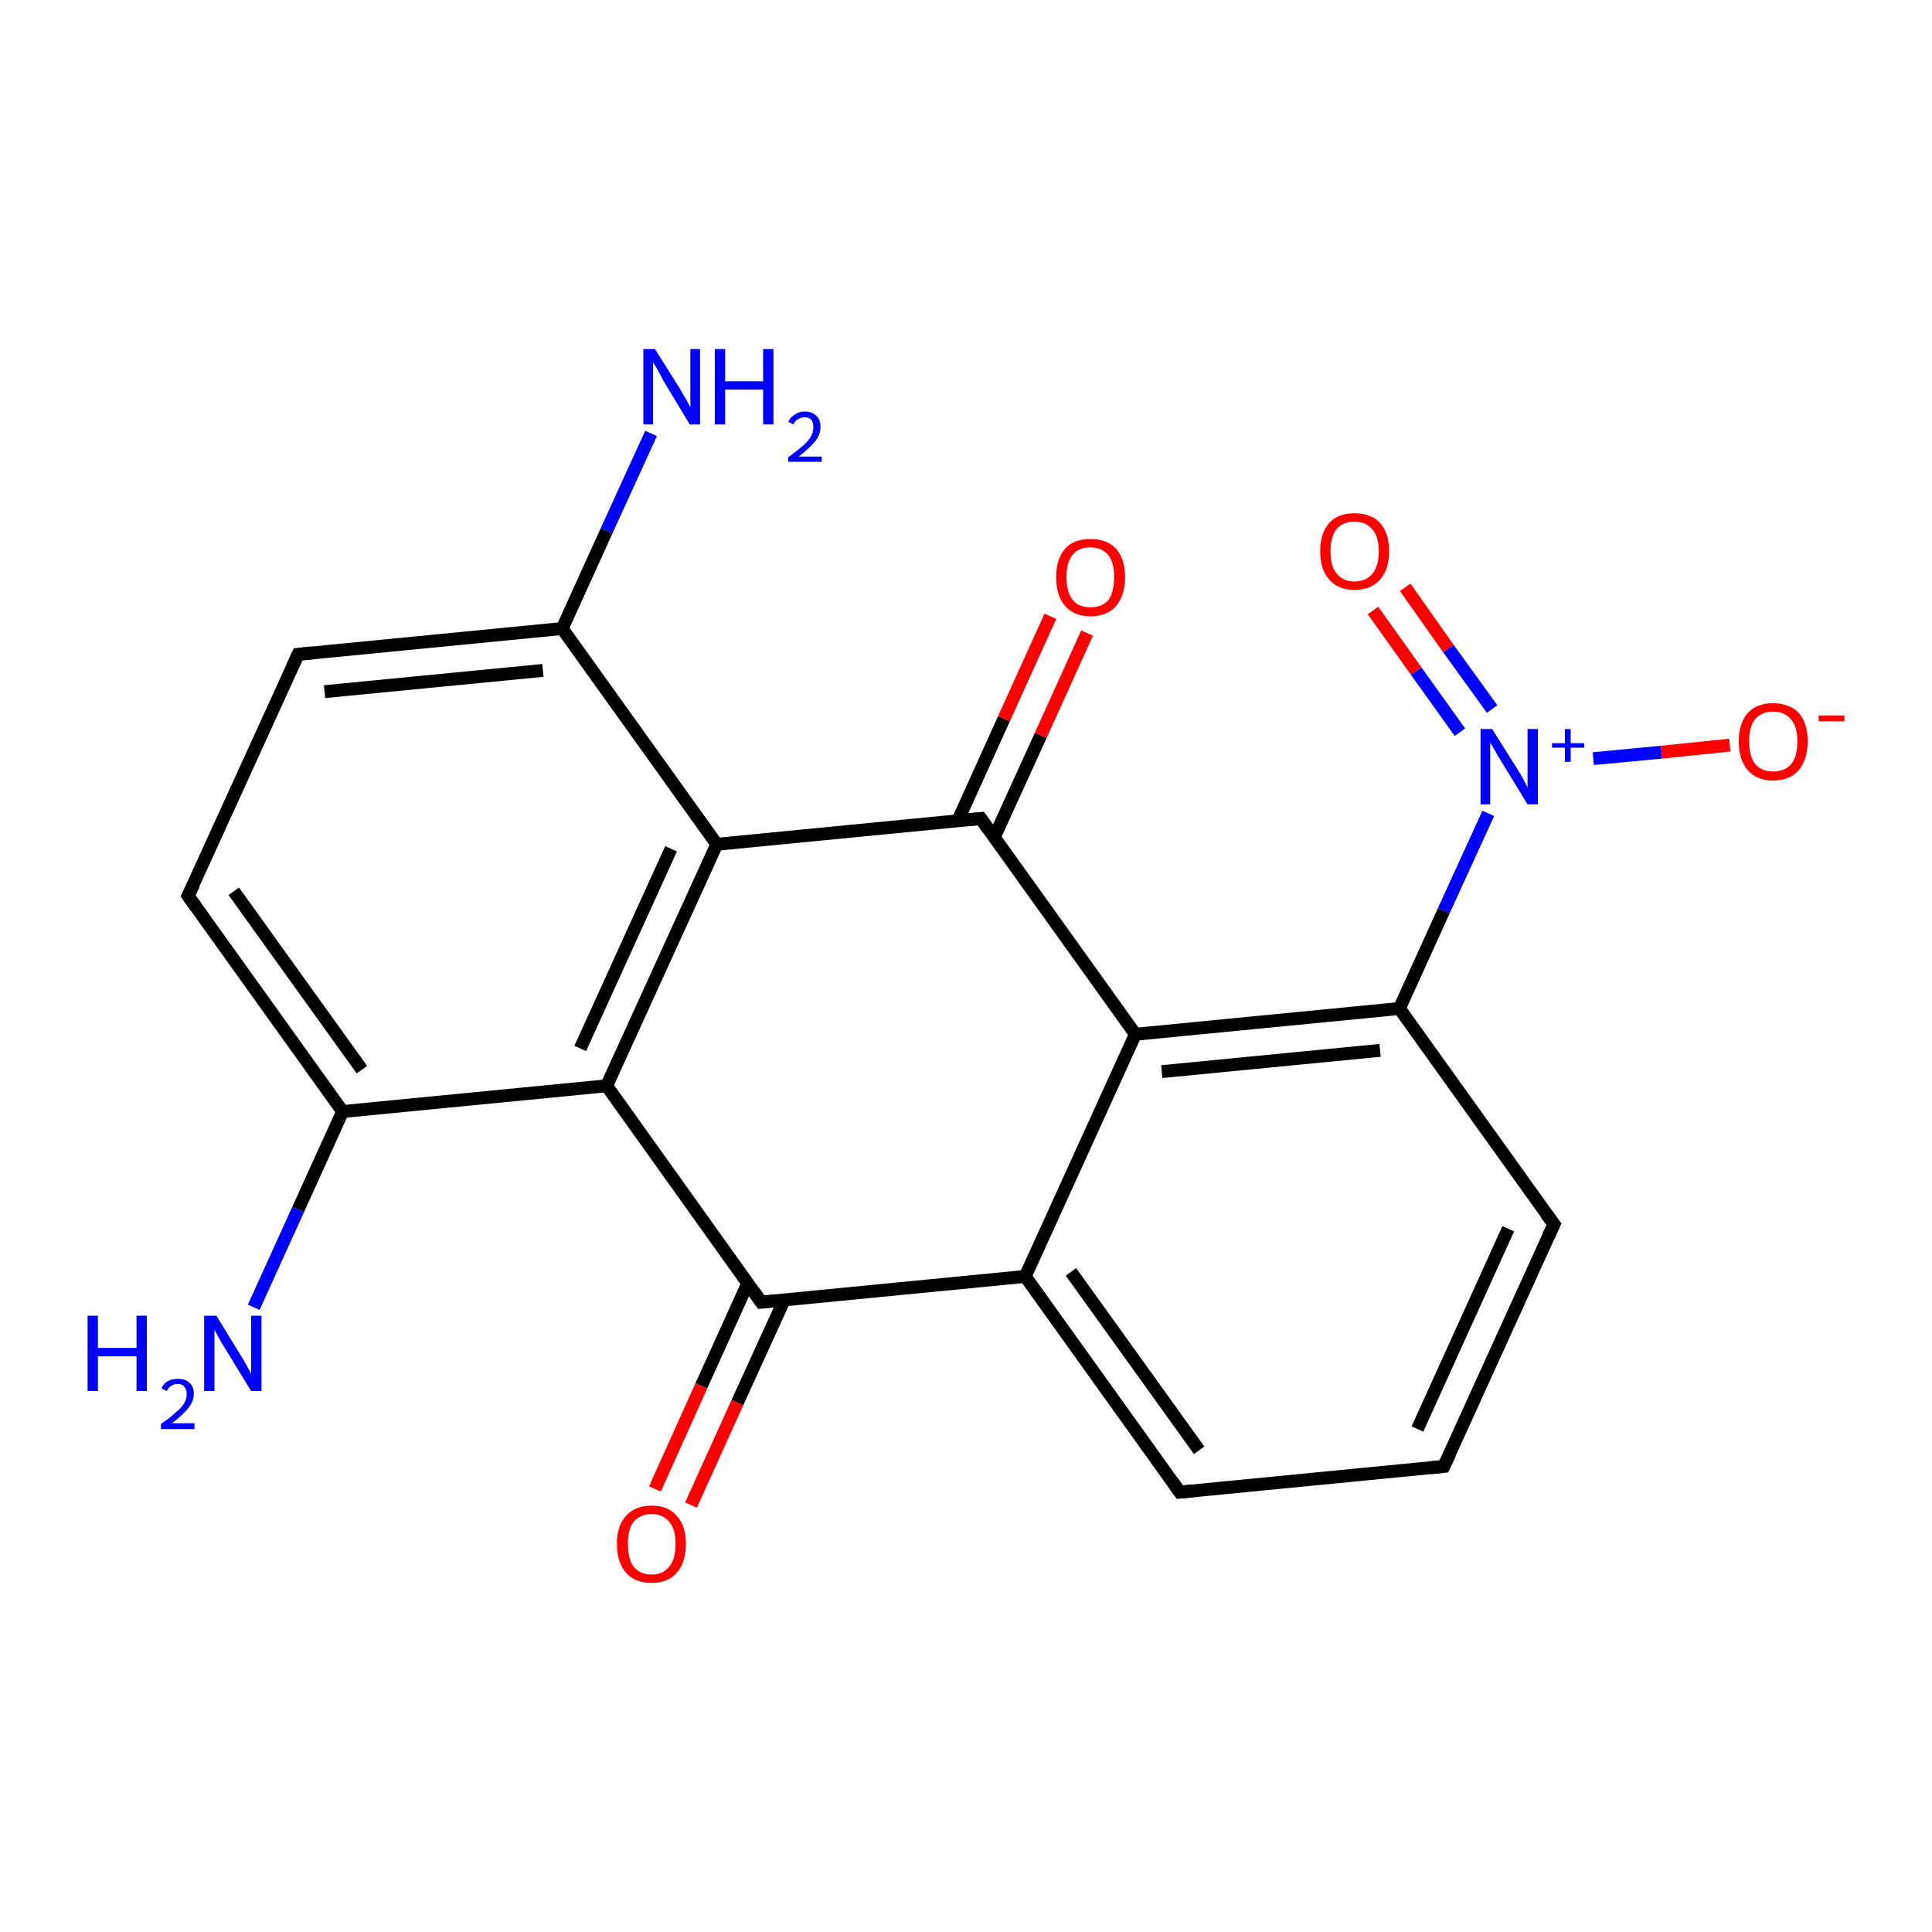 <?xml version='1.0' encoding='iso-8859-1'?>
<svg version='1.1' baseProfile='full'
              xmlns='http://www.w3.org/2000/svg'
                      xmlns:rdkit='http://www.rdkit.org/xml'
                      xmlns:xlink='http://www.w3.org/1999/xlink'
                  xml:space='preserve'
width='300px' height='300px' viewBox='0 0 300 300'>
<!-- END OF HEADER -->
<rect style='opacity:1.0;fill:#FFFFFF;stroke:none' width='300.0' height='300.0' x='0.0' y='0.0'> </rect>
<path class='bond-0 atom-0 atom-1' d='M 39.4,203.0 L 46.3,187.8' style='fill:none;fill-rule:evenodd;stroke:#0000FF;stroke-width:2.0px;stroke-linecap:butt;stroke-linejoin:miter;stroke-opacity:1' />
<path class='bond-0 atom-0 atom-1' d='M 46.3,187.8 L 53.2,172.6' style='fill:none;fill-rule:evenodd;stroke:#000000;stroke-width:2.0px;stroke-linecap:butt;stroke-linejoin:miter;stroke-opacity:1' />
<path class='bond-1 atom-1 atom-2' d='M 53.2,172.6 L 29.2,139.1' style='fill:none;fill-rule:evenodd;stroke:#000000;stroke-width:2.0px;stroke-linecap:butt;stroke-linejoin:miter;stroke-opacity:1' />
<path class='bond-1 atom-1 atom-2' d='M 56.2,166.1 L 36.3,138.4' style='fill:none;fill-rule:evenodd;stroke:#000000;stroke-width:2.0px;stroke-linecap:butt;stroke-linejoin:miter;stroke-opacity:1' />
<path class='bond-2 atom-2 atom-3' d='M 29.2,139.1 L 46.3,101.6' style='fill:none;fill-rule:evenodd;stroke:#000000;stroke-width:2.0px;stroke-linecap:butt;stroke-linejoin:miter;stroke-opacity:1' />
<path class='bond-3 atom-3 atom-4' d='M 46.3,101.6 L 87.3,97.6' style='fill:none;fill-rule:evenodd;stroke:#000000;stroke-width:2.0px;stroke-linecap:butt;stroke-linejoin:miter;stroke-opacity:1' />
<path class='bond-3 atom-3 atom-4' d='M 50.4,107.4 L 84.3,104.1' style='fill:none;fill-rule:evenodd;stroke:#000000;stroke-width:2.0px;stroke-linecap:butt;stroke-linejoin:miter;stroke-opacity:1' />
<path class='bond-4 atom-4 atom-5' d='M 87.3,97.6 L 94.2,82.4' style='fill:none;fill-rule:evenodd;stroke:#000000;stroke-width:2.0px;stroke-linecap:butt;stroke-linejoin:miter;stroke-opacity:1' />
<path class='bond-4 atom-4 atom-5' d='M 94.2,82.4 L 101.1,67.3' style='fill:none;fill-rule:evenodd;stroke:#0000FF;stroke-width:2.0px;stroke-linecap:butt;stroke-linejoin:miter;stroke-opacity:1' />
<path class='bond-5 atom-4 atom-6' d='M 87.3,97.6 L 111.3,131.1' style='fill:none;fill-rule:evenodd;stroke:#000000;stroke-width:2.0px;stroke-linecap:butt;stroke-linejoin:miter;stroke-opacity:1' />
<path class='bond-6 atom-6 atom-7' d='M 111.3,131.1 L 94.2,168.6' style='fill:none;fill-rule:evenodd;stroke:#000000;stroke-width:2.0px;stroke-linecap:butt;stroke-linejoin:miter;stroke-opacity:1' />
<path class='bond-6 atom-6 atom-7' d='M 104.2,131.8 L 90.1,162.8' style='fill:none;fill-rule:evenodd;stroke:#000000;stroke-width:2.0px;stroke-linecap:butt;stroke-linejoin:miter;stroke-opacity:1' />
<path class='bond-7 atom-7 atom-8' d='M 94.2,168.6 L 118.2,202.2' style='fill:none;fill-rule:evenodd;stroke:#000000;stroke-width:2.0px;stroke-linecap:butt;stroke-linejoin:miter;stroke-opacity:1' />
<path class='bond-8 atom-8 atom-9' d='M 116.1,199.3 L 108.9,215.2' style='fill:none;fill-rule:evenodd;stroke:#000000;stroke-width:2.0px;stroke-linecap:butt;stroke-linejoin:miter;stroke-opacity:1' />
<path class='bond-8 atom-8 atom-9' d='M 108.9,215.2 L 101.7,231.2' style='fill:none;fill-rule:evenodd;stroke:#FF0000;stroke-width:2.0px;stroke-linecap:butt;stroke-linejoin:miter;stroke-opacity:1' />
<path class='bond-8 atom-8 atom-9' d='M 121.8,201.8 L 114.5,217.8' style='fill:none;fill-rule:evenodd;stroke:#000000;stroke-width:2.0px;stroke-linecap:butt;stroke-linejoin:miter;stroke-opacity:1' />
<path class='bond-8 atom-8 atom-9' d='M 114.5,217.8 L 107.3,233.7' style='fill:none;fill-rule:evenodd;stroke:#FF0000;stroke-width:2.0px;stroke-linecap:butt;stroke-linejoin:miter;stroke-opacity:1' />
<path class='bond-9 atom-8 atom-10' d='M 118.2,202.2 L 159.2,198.2' style='fill:none;fill-rule:evenodd;stroke:#000000;stroke-width:2.0px;stroke-linecap:butt;stroke-linejoin:miter;stroke-opacity:1' />
<path class='bond-10 atom-10 atom-11' d='M 159.2,198.2 L 183.2,231.7' style='fill:none;fill-rule:evenodd;stroke:#000000;stroke-width:2.0px;stroke-linecap:butt;stroke-linejoin:miter;stroke-opacity:1' />
<path class='bond-10 atom-10 atom-11' d='M 166.3,197.5 L 186.2,225.2' style='fill:none;fill-rule:evenodd;stroke:#000000;stroke-width:2.0px;stroke-linecap:butt;stroke-linejoin:miter;stroke-opacity:1' />
<path class='bond-11 atom-11 atom-12' d='M 183.2,231.7 L 224.2,227.7' style='fill:none;fill-rule:evenodd;stroke:#000000;stroke-width:2.0px;stroke-linecap:butt;stroke-linejoin:miter;stroke-opacity:1' />
<path class='bond-12 atom-12 atom-13' d='M 224.2,227.7 L 241.3,190.1' style='fill:none;fill-rule:evenodd;stroke:#000000;stroke-width:2.0px;stroke-linecap:butt;stroke-linejoin:miter;stroke-opacity:1' />
<path class='bond-12 atom-12 atom-13' d='M 220.1,221.9 L 234.2,190.8' style='fill:none;fill-rule:evenodd;stroke:#000000;stroke-width:2.0px;stroke-linecap:butt;stroke-linejoin:miter;stroke-opacity:1' />
<path class='bond-13 atom-13 atom-14' d='M 241.3,190.1 L 217.3,156.6' style='fill:none;fill-rule:evenodd;stroke:#000000;stroke-width:2.0px;stroke-linecap:butt;stroke-linejoin:miter;stroke-opacity:1' />
<path class='bond-14 atom-14 atom-15' d='M 217.3,156.6 L 224.2,141.4' style='fill:none;fill-rule:evenodd;stroke:#000000;stroke-width:2.0px;stroke-linecap:butt;stroke-linejoin:miter;stroke-opacity:1' />
<path class='bond-14 atom-14 atom-15' d='M 224.2,141.4 L 231.1,126.3' style='fill:none;fill-rule:evenodd;stroke:#0000FF;stroke-width:2.0px;stroke-linecap:butt;stroke-linejoin:miter;stroke-opacity:1' />
<path class='bond-15 atom-15 atom-16' d='M 231.7,110.1 L 224.9,100.7' style='fill:none;fill-rule:evenodd;stroke:#0000FF;stroke-width:2.0px;stroke-linecap:butt;stroke-linejoin:miter;stroke-opacity:1' />
<path class='bond-15 atom-15 atom-16' d='M 224.9,100.7 L 218.2,91.2' style='fill:none;fill-rule:evenodd;stroke:#FF0000;stroke-width:2.0px;stroke-linecap:butt;stroke-linejoin:miter;stroke-opacity:1' />
<path class='bond-15 atom-15 atom-16' d='M 226.7,113.7 L 219.9,104.2' style='fill:none;fill-rule:evenodd;stroke:#0000FF;stroke-width:2.0px;stroke-linecap:butt;stroke-linejoin:miter;stroke-opacity:1' />
<path class='bond-15 atom-15 atom-16' d='M 219.9,104.2 L 213.2,94.8' style='fill:none;fill-rule:evenodd;stroke:#FF0000;stroke-width:2.0px;stroke-linecap:butt;stroke-linejoin:miter;stroke-opacity:1' />
<path class='bond-16 atom-15 atom-17' d='M 247.4,117.8 L 258.0,116.8' style='fill:none;fill-rule:evenodd;stroke:#0000FF;stroke-width:2.0px;stroke-linecap:butt;stroke-linejoin:miter;stroke-opacity:1' />
<path class='bond-16 atom-15 atom-17' d='M 258.0,116.8 L 268.6,115.7' style='fill:none;fill-rule:evenodd;stroke:#FF0000;stroke-width:2.0px;stroke-linecap:butt;stroke-linejoin:miter;stroke-opacity:1' />
<path class='bond-17 atom-14 atom-18' d='M 217.3,156.6 L 176.3,160.6' style='fill:none;fill-rule:evenodd;stroke:#000000;stroke-width:2.0px;stroke-linecap:butt;stroke-linejoin:miter;stroke-opacity:1' />
<path class='bond-17 atom-14 atom-18' d='M 214.3,163.1 L 180.4,166.4' style='fill:none;fill-rule:evenodd;stroke:#000000;stroke-width:2.0px;stroke-linecap:butt;stroke-linejoin:miter;stroke-opacity:1' />
<path class='bond-18 atom-18 atom-19' d='M 176.3,160.6 L 152.3,127.1' style='fill:none;fill-rule:evenodd;stroke:#000000;stroke-width:2.0px;stroke-linecap:butt;stroke-linejoin:miter;stroke-opacity:1' />
<path class='bond-19 atom-19 atom-20' d='M 154.4,130.0 L 161.6,114.2' style='fill:none;fill-rule:evenodd;stroke:#000000;stroke-width:2.0px;stroke-linecap:butt;stroke-linejoin:miter;stroke-opacity:1' />
<path class='bond-19 atom-19 atom-20' d='M 161.6,114.2 L 168.8,98.3' style='fill:none;fill-rule:evenodd;stroke:#FF0000;stroke-width:2.0px;stroke-linecap:butt;stroke-linejoin:miter;stroke-opacity:1' />
<path class='bond-19 atom-19 atom-20' d='M 148.7,127.5 L 155.9,111.6' style='fill:none;fill-rule:evenodd;stroke:#000000;stroke-width:2.0px;stroke-linecap:butt;stroke-linejoin:miter;stroke-opacity:1' />
<path class='bond-19 atom-19 atom-20' d='M 155.9,111.6 L 163.1,95.7' style='fill:none;fill-rule:evenodd;stroke:#FF0000;stroke-width:2.0px;stroke-linecap:butt;stroke-linejoin:miter;stroke-opacity:1' />
<path class='bond-20 atom-7 atom-1' d='M 94.2,168.6 L 53.2,172.6' style='fill:none;fill-rule:evenodd;stroke:#000000;stroke-width:2.0px;stroke-linecap:butt;stroke-linejoin:miter;stroke-opacity:1' />
<path class='bond-21 atom-18 atom-10' d='M 176.3,160.6 L 159.2,198.2' style='fill:none;fill-rule:evenodd;stroke:#000000;stroke-width:2.0px;stroke-linecap:butt;stroke-linejoin:miter;stroke-opacity:1' />
<path class='bond-22 atom-19 atom-6' d='M 152.3,127.1 L 111.3,131.1' style='fill:none;fill-rule:evenodd;stroke:#000000;stroke-width:2.0px;stroke-linecap:butt;stroke-linejoin:miter;stroke-opacity:1' />
<path d='M 30.4,140.8 L 29.2,139.1 L 30.1,137.3' style='fill:none;stroke:#000000;stroke-width:2.0px;stroke-linecap:butt;stroke-linejoin:miter;stroke-opacity:1;' />
<path d='M 45.4,103.5 L 46.3,101.6 L 48.3,101.4' style='fill:none;stroke:#000000;stroke-width:2.0px;stroke-linecap:butt;stroke-linejoin:miter;stroke-opacity:1;' />
<path d='M 117.0,200.5 L 118.2,202.2 L 120.3,202.0' style='fill:none;stroke:#000000;stroke-width:2.0px;stroke-linecap:butt;stroke-linejoin:miter;stroke-opacity:1;' />
<path d='M 182.0,230.0 L 183.2,231.7 L 185.3,231.5' style='fill:none;stroke:#000000;stroke-width:2.0px;stroke-linecap:butt;stroke-linejoin:miter;stroke-opacity:1;' />
<path d='M 222.2,227.9 L 224.2,227.7 L 225.1,225.8' style='fill:none;stroke:#000000;stroke-width:2.0px;stroke-linecap:butt;stroke-linejoin:miter;stroke-opacity:1;' />
<path d='M 240.4,192.0 L 241.3,190.1 L 240.1,188.5' style='fill:none;stroke:#000000;stroke-width:2.0px;stroke-linecap:butt;stroke-linejoin:miter;stroke-opacity:1;' />
<path d='M 153.5,128.8 L 152.3,127.1 L 150.2,127.3' style='fill:none;stroke:#000000;stroke-width:2.0px;stroke-linecap:butt;stroke-linejoin:miter;stroke-opacity:1;' />
<path class='atom-0' d='M 13.6 204.3
L 15.2 204.3
L 15.2 209.3
L 21.2 209.3
L 21.2 204.3
L 22.8 204.3
L 22.8 216.0
L 21.2 216.0
L 21.2 210.6
L 15.2 210.6
L 15.2 216.0
L 13.6 216.0
L 13.6 204.3
' fill='#0000FF'/>
<path class='atom-0' d='M 25.1 215.6
Q 25.3 214.9, 26.0 214.5
Q 26.7 214.1, 27.6 214.1
Q 28.8 214.1, 29.4 214.7
Q 30.1 215.3, 30.1 216.4
Q 30.1 217.6, 29.2 218.7
Q 28.4 219.7, 26.7 221.0
L 30.2 221.0
L 30.2 221.9
L 25.0 221.9
L 25.0 221.1
Q 26.5 220.1, 27.3 219.3
Q 28.2 218.6, 28.6 217.9
Q 29.0 217.2, 29.0 216.5
Q 29.0 215.8, 28.6 215.3
Q 28.3 214.9, 27.6 214.9
Q 27.0 214.9, 26.6 215.2
Q 26.2 215.4, 25.9 216.0
L 25.1 215.6
' fill='#0000FF'/>
<path class='atom-0' d='M 33.6 204.3
L 37.4 210.5
Q 37.8 211.1, 38.4 212.2
Q 39.0 213.3, 39.0 213.4
L 39.0 204.3
L 40.6 204.3
L 40.6 216.0
L 39.0 216.0
L 34.9 209.3
Q 34.4 208.5, 33.9 207.6
Q 33.4 206.7, 33.3 206.4
L 33.3 216.0
L 31.7 216.0
L 31.7 204.3
L 33.6 204.3
' fill='#0000FF'/>
<path class='atom-5' d='M 101.7 54.2
L 105.6 60.4
Q 105.9 61.0, 106.6 62.1
Q 107.2 63.2, 107.2 63.3
L 107.2 54.2
L 108.7 54.2
L 108.7 65.9
L 107.1 65.9
L 103.0 59.1
Q 102.6 58.3, 102.1 57.4
Q 101.6 56.5, 101.4 56.3
L 101.4 65.9
L 99.9 65.9
L 99.9 54.2
L 101.7 54.2
' fill='#0000FF'/>
<path class='atom-5' d='M 111.0 54.2
L 112.6 54.2
L 112.6 59.2
L 118.5 59.2
L 118.5 54.2
L 120.1 54.2
L 120.1 65.9
L 118.5 65.9
L 118.5 60.5
L 112.6 60.5
L 112.6 65.9
L 111.0 65.9
L 111.0 54.2
' fill='#0000FF'/>
<path class='atom-5' d='M 122.4 65.5
Q 122.7 64.8, 123.4 64.4
Q 124.0 63.9, 125.0 63.9
Q 126.1 63.9, 126.8 64.6
Q 127.4 65.2, 127.4 66.3
Q 127.4 67.5, 126.6 68.5
Q 125.7 69.6, 124.0 70.9
L 127.6 70.9
L 127.6 71.7
L 122.4 71.7
L 122.4 71.0
Q 123.8 70.0, 124.7 69.2
Q 125.5 68.5, 125.9 67.8
Q 126.3 67.1, 126.3 66.4
Q 126.3 65.6, 126.0 65.2
Q 125.6 64.8, 125.0 64.8
Q 124.3 64.8, 123.9 65.1
Q 123.5 65.3, 123.2 65.9
L 122.4 65.5
' fill='#0000FF'/>
<path class='atom-9' d='M 95.8 239.7
Q 95.8 236.9, 97.2 235.4
Q 98.6 233.8, 101.2 233.8
Q 103.8 233.8, 105.1 235.4
Q 106.5 236.9, 106.5 239.7
Q 106.5 242.6, 105.1 244.2
Q 103.7 245.8, 101.2 245.8
Q 98.6 245.8, 97.2 244.2
Q 95.8 242.6, 95.8 239.7
M 101.2 244.5
Q 102.9 244.5, 103.9 243.3
Q 104.9 242.1, 104.9 239.7
Q 104.9 237.4, 103.9 236.3
Q 102.9 235.1, 101.2 235.1
Q 99.4 235.1, 98.4 236.3
Q 97.5 237.4, 97.5 239.7
Q 97.5 242.1, 98.4 243.3
Q 99.4 244.5, 101.2 244.5
' fill='#FF0000'/>
<path class='atom-15' d='M 231.7 113.2
L 235.6 119.4
Q 236.0 120.0, 236.6 121.1
Q 237.2 122.3, 237.2 122.3
L 237.2 113.2
L 238.8 113.2
L 238.8 124.9
L 237.2 124.9
L 233.1 118.2
Q 232.6 117.4, 232.1 116.5
Q 231.6 115.6, 231.4 115.3
L 231.4 124.9
L 229.9 124.9
L 229.9 113.2
L 231.7 113.2
' fill='#0000FF'/>
<path class='atom-15' d='M 241.0 115.4
L 243.0 115.4
L 243.0 113.2
L 243.9 113.2
L 243.9 115.4
L 246.0 115.4
L 246.0 116.1
L 243.9 116.1
L 243.9 118.3
L 243.0 118.3
L 243.0 116.1
L 241.0 116.1
L 241.0 115.4
' fill='#0000FF'/>
<path class='atom-16' d='M 205.0 85.6
Q 205.0 82.8, 206.4 81.2
Q 207.8 79.7, 210.3 79.7
Q 212.9 79.7, 214.3 81.2
Q 215.7 82.8, 215.7 85.6
Q 215.7 88.4, 214.3 90.0
Q 212.9 91.6, 210.3 91.6
Q 207.8 91.6, 206.4 90.0
Q 205.0 88.4, 205.0 85.6
M 210.3 90.3
Q 212.1 90.3, 213.1 89.1
Q 214.1 87.9, 214.1 85.6
Q 214.1 83.3, 213.1 82.2
Q 212.1 81.0, 210.3 81.0
Q 208.6 81.0, 207.6 82.1
Q 206.6 83.3, 206.6 85.6
Q 206.6 88.0, 207.6 89.1
Q 208.6 90.3, 210.3 90.3
' fill='#FF0000'/>
<path class='atom-17' d='M 270.0 115.1
Q 270.0 112.3, 271.4 110.7
Q 272.8 109.2, 275.3 109.2
Q 277.9 109.2, 279.3 110.7
Q 280.7 112.3, 280.7 115.1
Q 280.7 117.9, 279.3 119.6
Q 277.9 121.2, 275.3 121.2
Q 272.8 121.2, 271.4 119.6
Q 270.0 118.0, 270.0 115.1
M 275.3 119.8
Q 277.1 119.8, 278.1 118.7
Q 279.1 117.5, 279.1 115.1
Q 279.1 112.8, 278.1 111.7
Q 277.1 110.5, 275.3 110.5
Q 273.6 110.5, 272.6 111.6
Q 271.6 112.8, 271.6 115.1
Q 271.6 117.5, 272.6 118.7
Q 273.6 119.8, 275.3 119.8
' fill='#FF0000'/>
<path class='atom-17' d='M 282.4 111.1
L 286.4 111.1
L 286.4 112.0
L 282.4 112.0
L 282.4 111.1
' fill='#FF0000'/>
<path class='atom-20' d='M 164.0 89.6
Q 164.0 86.8, 165.4 85.2
Q 166.7 83.7, 169.3 83.7
Q 171.9 83.7, 173.3 85.2
Q 174.7 86.8, 174.7 89.6
Q 174.7 92.4, 173.3 94.1
Q 171.9 95.7, 169.3 95.7
Q 166.8 95.7, 165.4 94.1
Q 164.0 92.5, 164.0 89.6
M 169.3 94.3
Q 171.1 94.3, 172.1 93.2
Q 173.0 91.9, 173.0 89.6
Q 173.0 87.3, 172.1 86.2
Q 171.1 85.0, 169.3 85.0
Q 167.5 85.0, 166.6 86.1
Q 165.6 87.3, 165.6 89.6
Q 165.6 92.0, 166.6 93.2
Q 167.5 94.3, 169.3 94.3
' fill='#FF0000'/>
</svg>
